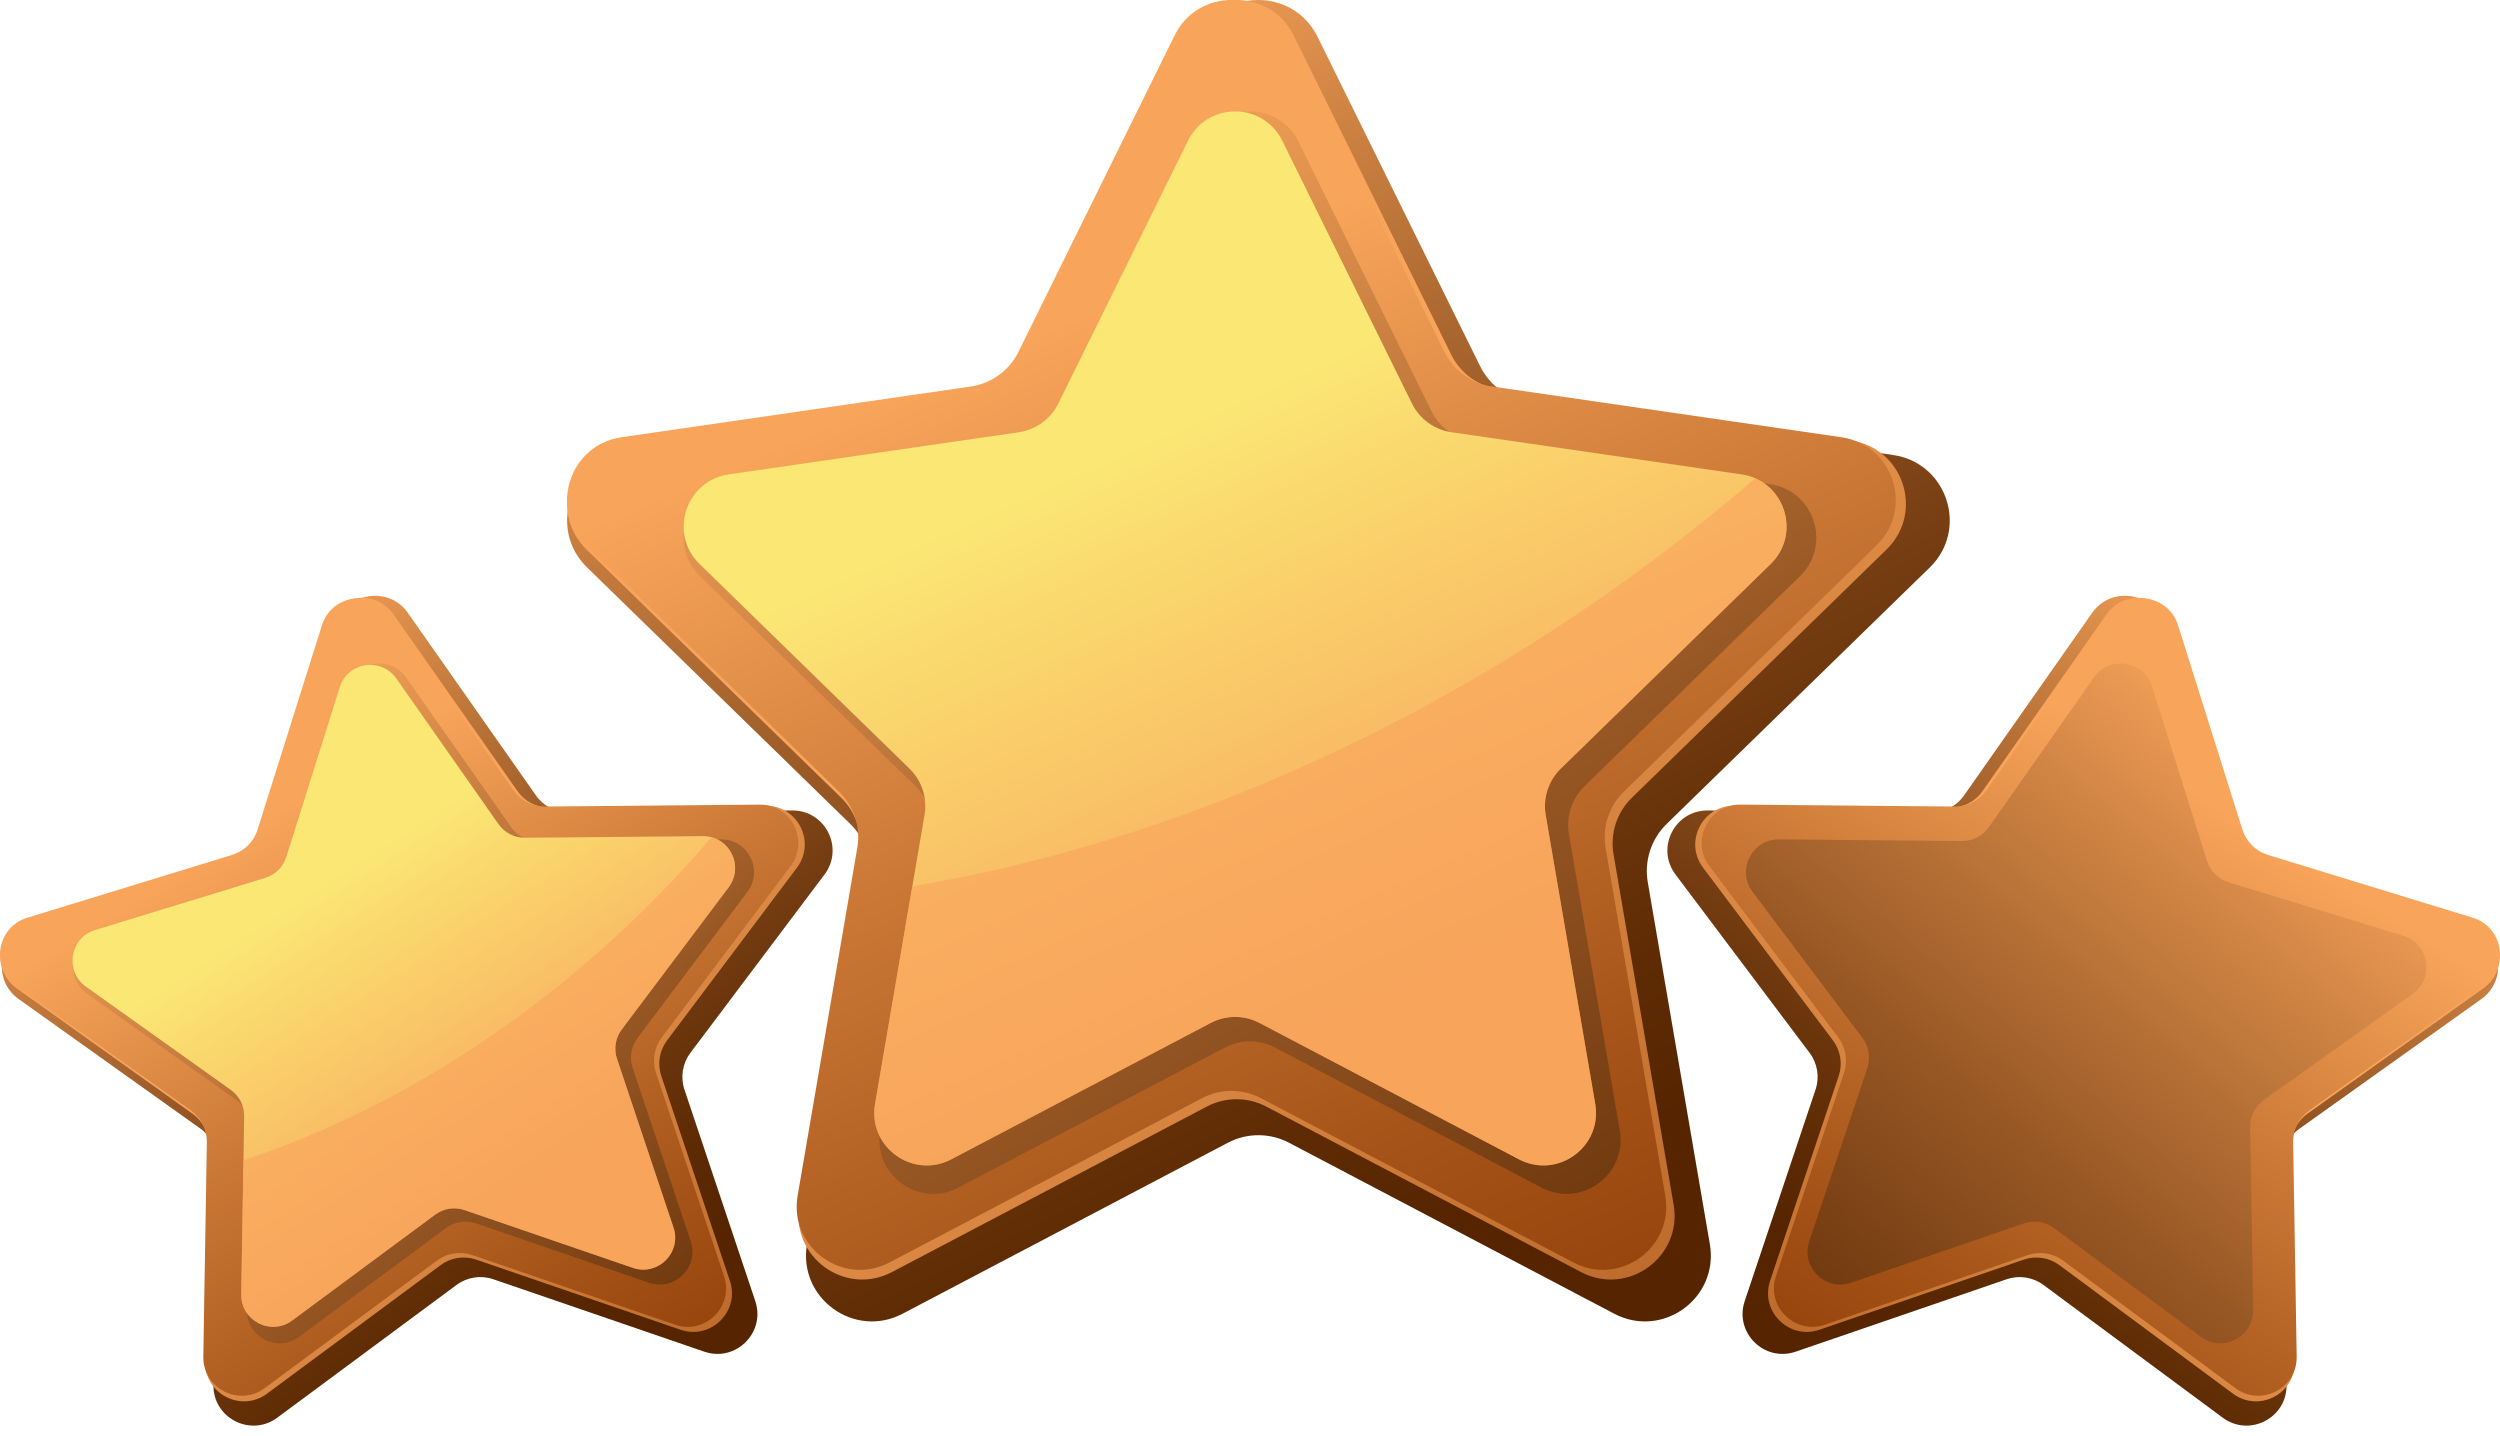 <svg width="141" height="81" viewBox="0 0 141 81" fill="none" xmlns="http://www.w3.org/2000/svg">
<path d="M23.002 34.563L30.228 44.863C30.655 45.471 31.353 45.83 32.096 45.823L44.678 45.71C46.548 45.693 47.627 47.828 46.502 49.323L38.939 59.379C38.493 59.973 38.367 60.748 38.603 61.453L42.599 73.383C43.193 75.157 41.495 76.842 39.726 76.235L27.825 72.15C27.123 71.908 26.346 72.028 25.749 72.47L15.637 79.958C14.134 81.071 12.006 79.977 12.037 78.106L12.245 65.526C12.257 64.783 11.903 64.082 11.298 63.651L1.053 56.347C-0.471 55.261 -0.088 52.9 1.701 52.351L13.73 48.662C14.44 48.444 14.998 47.89 15.221 47.182L19.001 35.181C19.563 33.397 21.927 33.031 23.002 34.563Z" fill="url(#paint0_linear_206_3553)"/>
<path d="M22.19 34.647L29.188 44.621C29.601 45.21 30.277 45.558 30.997 45.551L43.18 45.441C44.991 45.425 46.035 47.492 44.946 48.94L37.623 58.677C37.19 59.252 37.069 60.003 37.297 60.685L41.166 72.237C41.742 73.955 40.098 75.587 38.384 74.999L26.861 71.043C26.181 70.809 25.429 70.925 24.851 71.353L15.059 78.603C13.604 79.681 11.544 78.622 11.574 76.811L11.775 64.629C11.787 63.909 11.444 63.23 10.859 62.813L0.938 55.741C-0.537 54.69 -0.166 52.403 1.565 51.872L13.213 48.299C13.901 48.088 14.441 47.552 14.657 46.866L18.317 35.245C18.861 33.518 21.15 33.164 22.19 34.647Z" fill="url(#paint1_linear_206_3553)"/>
<path d="M22.003 34.667L28.948 44.565C29.358 45.15 30.029 45.495 30.743 45.489L42.834 45.38C44.631 45.363 45.667 47.416 44.587 48.852L37.319 58.516C36.89 59.086 36.769 59.831 36.996 60.508L40.836 71.974C41.407 73.678 39.775 75.298 38.075 74.714L26.639 70.788C25.963 70.556 25.217 70.671 24.644 71.096L14.926 78.291C13.481 79.361 11.437 78.31 11.467 76.512L11.666 64.422C11.678 63.709 11.338 63.035 10.757 62.62L0.911 55.602C-0.553 54.559 -0.185 52.289 1.534 51.762L13.093 48.216C13.776 48.007 14.312 47.475 14.526 46.794L18.159 35.261C18.699 33.547 20.971 33.195 22.003 34.667Z" fill="url(#paint2_linear_206_3553)"/>
<path d="M22.903 38.209L28.823 46.647C29.172 47.145 29.744 47.439 30.353 47.434L40.66 47.34C42.192 47.327 43.075 49.076 42.154 50.301L35.959 58.538C35.593 59.025 35.49 59.66 35.683 60.237L38.956 70.01C39.443 71.463 38.052 72.844 36.603 72.346L26.854 69C26.279 68.802 25.643 68.9 25.154 69.262L16.87 75.396C15.638 76.308 13.896 75.412 13.921 73.879L14.091 63.574C14.101 62.965 13.811 62.391 13.316 62.037L4.923 56.055C3.675 55.165 3.989 53.231 5.454 52.781L15.308 49.759C15.89 49.58 16.346 49.127 16.529 48.546L19.625 38.715C20.086 37.254 22.023 36.955 22.903 38.209Z" fill="url(#paint3_linear_206_3553)"/>
<path d="M35.064 58.062C34.708 58.535 34.608 59.154 34.797 59.715L37.984 69.233C38.458 70.648 37.104 71.991 35.691 71.506L26.198 68.248C25.638 68.056 25.02 68.151 24.544 68.504L16.478 74.476C15.278 75.364 13.581 74.492 13.607 73L13.73 65.441L13.771 62.964C13.783 62.372 13.499 61.812 13.017 61.469L4.845 55.644C3.629 54.776 3.934 52.894 5.362 52.456L14.957 49.513C15.523 49.34 15.968 48.898 16.147 48.332L19.162 38.759C19.609 37.337 21.494 37.046 22.352 38.266L28.116 46.482C28.456 46.968 29.014 47.255 29.607 47.249L39.643 47.158C39.815 47.156 39.977 47.178 40.13 47.218C41.308 47.531 41.891 48.985 41.096 50.041L35.064 58.062Z" fill="url(#paint4_linear_206_3553)"/>
<g opacity="0.6">
<path d="M35.064 58.062C34.708 58.535 34.608 59.154 34.797 59.715L37.984 69.233C38.458 70.648 37.104 71.991 35.691 71.506L26.198 68.248C25.638 68.056 25.02 68.151 24.544 68.504L16.478 74.476C15.278 75.364 13.581 74.492 13.607 73L13.73 65.441C26.927 61.032 35.868 52.23 40.13 47.218C41.308 47.531 41.891 48.985 41.096 50.041L35.064 58.062Z" fill="#F8A45B"/>
</g>
<path d="M117.998 34.563L110.771 44.863C110.345 45.471 109.646 45.83 108.903 45.823L96.322 45.71C94.451 45.693 93.373 47.828 94.498 49.323L102.06 59.379C102.507 59.973 102.633 60.748 102.397 61.453L98.401 73.383C97.806 75.157 99.504 76.842 101.274 76.235L113.174 72.15C113.877 71.908 114.653 72.028 115.25 72.47L125.362 79.958C126.866 81.071 128.993 79.977 128.962 78.106L128.754 65.526C128.742 64.783 129.096 64.082 129.701 63.651L139.947 56.347C141.47 55.261 141.087 52.9 139.298 52.351L127.269 48.662C126.559 48.444 126.001 47.89 125.778 47.182L121.999 35.181C121.436 33.397 119.072 33.031 117.998 34.563Z" fill="url(#paint5_linear_206_3553)"/>
<path d="M118.809 34.647L111.812 44.621C111.399 45.21 110.722 45.558 110.003 45.551L97.82 45.441C96.009 45.425 94.965 47.492 96.054 48.94L103.377 58.677C103.809 59.252 103.931 60.003 103.703 60.685L99.833 72.237C99.258 73.955 100.902 75.587 102.615 74.999L114.139 71.043C114.819 70.809 115.571 70.925 116.149 71.353L125.94 78.603C127.396 79.681 129.456 78.622 129.426 76.811L129.224 64.629C129.213 63.909 129.555 63.23 130.141 62.813L140.062 55.741C141.537 54.69 141.166 52.403 139.434 51.872L127.787 48.299C127.099 48.088 126.559 47.552 126.343 46.866L122.683 35.245C122.139 33.518 119.85 33.164 118.809 34.647Z" fill="url(#paint6_linear_206_3553)"/>
<path d="M118.997 34.667L112.052 44.565C111.642 45.15 110.971 45.495 110.257 45.489L98.166 45.38C96.368 45.363 95.332 47.416 96.413 48.852L103.681 58.516C104.11 59.086 104.231 59.831 104.004 60.508L100.164 71.974C99.593 73.678 101.225 75.298 102.925 74.714L114.361 70.788C115.037 70.556 115.783 70.671 116.356 71.096L126.074 78.291C127.519 79.361 129.563 78.31 129.533 76.512L129.334 64.422C129.322 63.709 129.662 63.035 130.243 62.62L140.089 55.602C141.553 54.559 141.185 52.289 139.466 51.762L127.907 48.216C127.224 48.007 126.688 47.475 126.474 46.794L122.841 35.261C122.301 33.547 120.029 33.195 118.997 34.667Z" fill="url(#paint7_linear_206_3553)"/>
<path d="M118.097 38.209L112.177 46.647C111.828 47.145 111.255 47.439 110.647 47.434L100.34 47.34C98.808 47.327 97.924 49.076 98.846 50.301L105.041 58.538C105.407 59.025 105.51 59.66 105.317 60.237L102.043 70.01C101.557 71.463 102.948 72.844 104.397 72.346L114.146 69C114.721 68.802 115.357 68.9 115.847 69.262L124.13 75.396C125.362 76.308 127.104 75.412 127.079 73.879L126.909 63.574C126.899 62.965 127.189 62.391 127.684 62.037L136.077 56.055C137.325 55.165 137.011 53.231 135.546 52.781L125.692 49.759C125.111 49.58 124.654 49.127 124.471 48.546L121.375 38.715C120.914 37.254 118.977 36.955 118.097 38.209Z" fill="url(#paint8_linear_206_3553)"/>
<path d="M74.308 2.072L83.478 20.651C84.019 21.748 85.066 22.509 86.276 22.684L106.78 25.664C109.828 26.107 111.046 29.853 108.84 32.004L94.003 46.465C93.127 47.319 92.728 48.55 92.934 49.755L96.436 70.176C96.957 73.212 93.77 75.527 91.044 74.094L72.705 64.453C71.622 63.883 70.329 63.883 69.246 64.453L50.907 74.094C48.18 75.527 44.993 73.212 45.514 70.176L49.017 49.755C49.223 48.55 48.824 47.319 47.948 46.465L33.111 32.004C30.905 29.853 32.123 26.107 35.171 25.664L55.675 22.685C56.885 22.509 57.932 21.748 58.473 20.652L67.643 2.072C69.006 -0.69 72.945 -0.69 74.308 2.072Z" fill="url(#paint9_linear_206_3553)"/>
<path d="M72.967 2.006L81.846 19.997C82.37 21.059 83.383 21.795 84.555 21.965L104.409 24.85C107.361 25.279 108.539 28.907 106.403 30.989L92.037 44.993C91.189 45.819 90.802 47.011 91.002 48.178L94.394 67.951C94.898 70.891 91.812 73.133 89.172 71.745L71.414 62.41C70.366 61.859 69.113 61.859 68.065 62.41L50.307 71.745C47.667 73.133 44.581 70.891 45.085 67.951L48.477 48.178C48.677 47.011 48.29 45.819 47.442 44.993L33.076 30.989C30.94 28.907 32.118 25.279 35.07 24.85L54.924 21.965C56.096 21.795 57.109 21.059 57.634 19.997L66.512 2.006C67.832 -0.669 71.647 -0.669 72.967 2.006Z" fill="url(#paint10_linear_206_3553)"/>
<path d="M72.657 1.991L81.469 19.846C81.989 20.9 82.995 21.63 84.158 21.799L103.862 24.662C106.791 25.088 107.961 28.688 105.841 30.755L91.584 44.653C90.742 45.473 90.358 46.655 90.556 47.814L93.922 67.438C94.423 70.356 91.36 72.581 88.74 71.203L71.116 61.938C70.076 61.391 68.833 61.391 67.792 61.938L50.169 71.203C47.548 72.581 44.486 70.356 44.986 67.438L48.352 47.814C48.551 46.655 48.167 45.473 47.325 44.653L33.067 30.755C30.947 28.688 32.117 25.088 35.047 24.662L54.75 21.799C55.914 21.63 56.919 20.9 57.44 19.846L66.251 1.991C67.561 -0.664 71.347 -0.664 72.657 1.991Z" fill="url(#paint11_linear_206_3553)"/>
<path d="M73.23 7.981L80.741 23.201C81.185 24.099 82.042 24.722 83.034 24.866L99.83 27.307C102.327 27.67 103.324 30.739 101.517 32.5L89.363 44.347C88.646 45.047 88.319 46.055 88.488 47.042L91.357 63.77C91.784 66.258 89.173 68.154 86.939 66.98L71.916 59.082C71.029 58.616 69.97 58.616 69.083 59.082L54.06 66.98C51.826 68.154 49.216 66.258 49.642 63.77L52.511 47.042C52.681 46.055 52.353 45.047 51.636 44.347L39.482 32.5C37.675 30.739 38.672 27.67 41.169 27.307L57.965 24.866C58.957 24.722 59.815 24.099 60.258 23.201L67.769 7.981C68.886 5.718 72.113 5.718 73.23 7.981Z" fill="url(#paint12_linear_206_3553)"/>
<path d="M88.028 43.348C87.329 44.028 87.012 45.01 87.177 45.971L89.971 62.261C90.385 64.683 87.845 66.528 85.667 65.384L71.039 57.695C70.175 57.241 69.145 57.241 68.281 57.695L53.653 65.384C51.478 66.528 48.935 64.683 49.353 62.261L51.454 49.991L52.143 45.971C52.311 45.01 51.991 44.028 51.292 43.348L39.458 31.812C37.698 30.095 38.668 27.109 41.102 26.755L57.457 24.379C58.42 24.239 59.256 23.632 59.689 22.757L67.003 7.936C68.089 5.734 71.231 5.734 72.32 7.936L79.634 22.757C80.064 23.632 80.9 24.239 81.867 24.379L98.221 26.755C98.502 26.795 98.761 26.871 98.999 26.975C100.838 27.78 101.421 30.293 99.862 31.812L88.028 43.348Z" fill="url(#paint13_linear_206_3553)"/>
<g opacity="0.6">
<path d="M88.028 43.348C87.329 44.028 87.012 45.01 87.177 45.971L89.971 62.261C90.386 64.683 87.845 66.528 85.667 65.385L71.039 57.695C70.176 57.241 69.145 57.241 68.282 57.695L53.653 65.385C51.479 66.528 48.935 64.683 49.353 62.261L51.454 49.991C74.04 46.136 90.803 34.06 98.999 26.975C100.838 27.78 101.421 30.294 99.862 31.812L88.028 43.348Z" fill="#F8A45B"/>
</g>
<defs>
<linearGradient id="paint0_linear_206_3553" x1="10.668" y1="36.316" x2="36.115" y2="72.46" gradientUnits="userSpaceOnUse">
<stop stop-color="#F8A45B"/>
<stop offset="0.217" stop-color="#C97F40"/>
<stop offset="0.473" stop-color="#985825"/>
<stop offset="0.699" stop-color="#743C11"/>
<stop offset="0.882" stop-color="#5E2B04"/>
<stop offset="1" stop-color="#562500"/>
</linearGradient>
<linearGradient id="paint1_linear_206_3553" x1="19.836" y1="53.166" x2="58.325" y2="93.565" gradientUnits="userSpaceOnUse">
<stop stop-color="#F8A45B"/>
<stop offset="0.394" stop-color="#CC7937"/>
<stop offset="0.792" stop-color="#A55318"/>
<stop offset="1" stop-color="#96440C"/>
</linearGradient>
<linearGradient id="paint2_linear_206_3553" x1="17.345" y1="44.643" x2="37.666" y2="77.101" gradientUnits="userSpaceOnUse">
<stop stop-color="#F8A45B"/>
<stop offset="0.394" stop-color="#CC7937"/>
<stop offset="0.792" stop-color="#A55318"/>
<stop offset="1" stop-color="#96440C"/>
</linearGradient>
<linearGradient id="paint3_linear_206_3553" x1="11.46" y1="41.736" x2="48.213" y2="85.18" gradientUnits="userSpaceOnUse">
<stop stop-color="#F8A45B"/>
<stop offset="0.217" stop-color="#C97F40"/>
<stop offset="0.473" stop-color="#985825"/>
<stop offset="0.699" stop-color="#743C11"/>
<stop offset="0.882" stop-color="#5E2B04"/>
<stop offset="1" stop-color="#562500"/>
</linearGradient>
<linearGradient id="paint4_linear_206_3553" x1="19.712" y1="48.903" x2="31.232" y2="66.72" gradientUnits="userSpaceOnUse">
<stop offset="5.4e-07" stop-color="#FBE774"/>
<stop offset="0.168" stop-color="#FADA6F"/>
<stop offset="0.714" stop-color="#F9B361"/>
<stop offset="1" stop-color="#F8A45B"/>
</linearGradient>
<linearGradient id="paint5_linear_206_3553" x1="130.331" y1="36.316" x2="104.884" y2="72.46" gradientUnits="userSpaceOnUse">
<stop stop-color="#F8A45B"/>
<stop offset="0.217" stop-color="#C97F40"/>
<stop offset="0.473" stop-color="#985825"/>
<stop offset="0.699" stop-color="#743C11"/>
<stop offset="0.882" stop-color="#5E2B04"/>
<stop offset="1" stop-color="#562500"/>
</linearGradient>
<linearGradient id="paint6_linear_206_3553" x1="121.164" y1="53.166" x2="82.674" y2="93.565" gradientUnits="userSpaceOnUse">
<stop stop-color="#F8A45B"/>
<stop offset="0.394" stop-color="#CC7937"/>
<stop offset="0.792" stop-color="#A55318"/>
<stop offset="1" stop-color="#96440C"/>
</linearGradient>
<linearGradient id="paint7_linear_206_3553" x1="123.655" y1="44.643" x2="103.334" y2="77.101" gradientUnits="userSpaceOnUse">
<stop stop-color="#F8A45B"/>
<stop offset="0.394" stop-color="#CC7937"/>
<stop offset="0.792" stop-color="#A55318"/>
<stop offset="1" stop-color="#96440C"/>
</linearGradient>
<linearGradient id="paint8_linear_206_3553" x1="129.54" y1="41.736" x2="92.787" y2="85.18" gradientUnits="userSpaceOnUse">
<stop stop-color="#F8A45B"/>
<stop offset="0.217" stop-color="#C97F40"/>
<stop offset="0.473" stop-color="#985825"/>
<stop offset="0.699" stop-color="#743C11"/>
<stop offset="0.882" stop-color="#5E2B04"/>
<stop offset="1" stop-color="#562500"/>
</linearGradient>
<linearGradient id="paint9_linear_206_3553" x1="53.795" y1="1.826" x2="86.118" y2="67.043" gradientUnits="userSpaceOnUse">
<stop stop-color="#F8A45B"/>
<stop offset="0.217" stop-color="#C97F40"/>
<stop offset="0.473" stop-color="#985825"/>
<stop offset="0.699" stop-color="#743C11"/>
<stop offset="0.882" stop-color="#5E2B04"/>
<stop offset="1" stop-color="#562500"/>
</linearGradient>
<linearGradient id="paint10_linear_206_3553" x1="64.478" y1="31.55" x2="116.956" y2="106.972" gradientUnits="userSpaceOnUse">
<stop stop-color="#F8A45B"/>
<stop offset="0.394" stop-color="#CC7937"/>
<stop offset="0.792" stop-color="#A55318"/>
<stop offset="1" stop-color="#96440C"/>
</linearGradient>
<linearGradient id="paint11_linear_206_3553" x1="62.566" y1="17.054" x2="87.475" y2="74.985" gradientUnits="userSpaceOnUse">
<stop stop-color="#F8A45B"/>
<stop offset="0.394" stop-color="#CC7937"/>
<stop offset="0.792" stop-color="#A55318"/>
<stop offset="1" stop-color="#96440C"/>
</linearGradient>
<linearGradient id="paint12_linear_206_3553" x1="53.72" y1="10.844" x2="102.607" y2="90.783" gradientUnits="userSpaceOnUse">
<stop stop-color="#F8A45B"/>
<stop offset="0.217" stop-color="#C97F40"/>
<stop offset="0.473" stop-color="#985825"/>
<stop offset="0.699" stop-color="#743C11"/>
<stop offset="0.882" stop-color="#5E2B04"/>
<stop offset="1" stop-color="#562500"/>
</linearGradient>
<linearGradient id="paint13_linear_206_3553" x1="65.348" y1="24.582" x2="79.615" y2="56.473" gradientUnits="userSpaceOnUse">
<stop offset="5.4e-07" stop-color="#FBE774"/>
<stop offset="0.168" stop-color="#FADA6F"/>
<stop offset="0.714" stop-color="#F9B361"/>
<stop offset="1" stop-color="#F8A45B"/>
</linearGradient>
</defs>
</svg>
